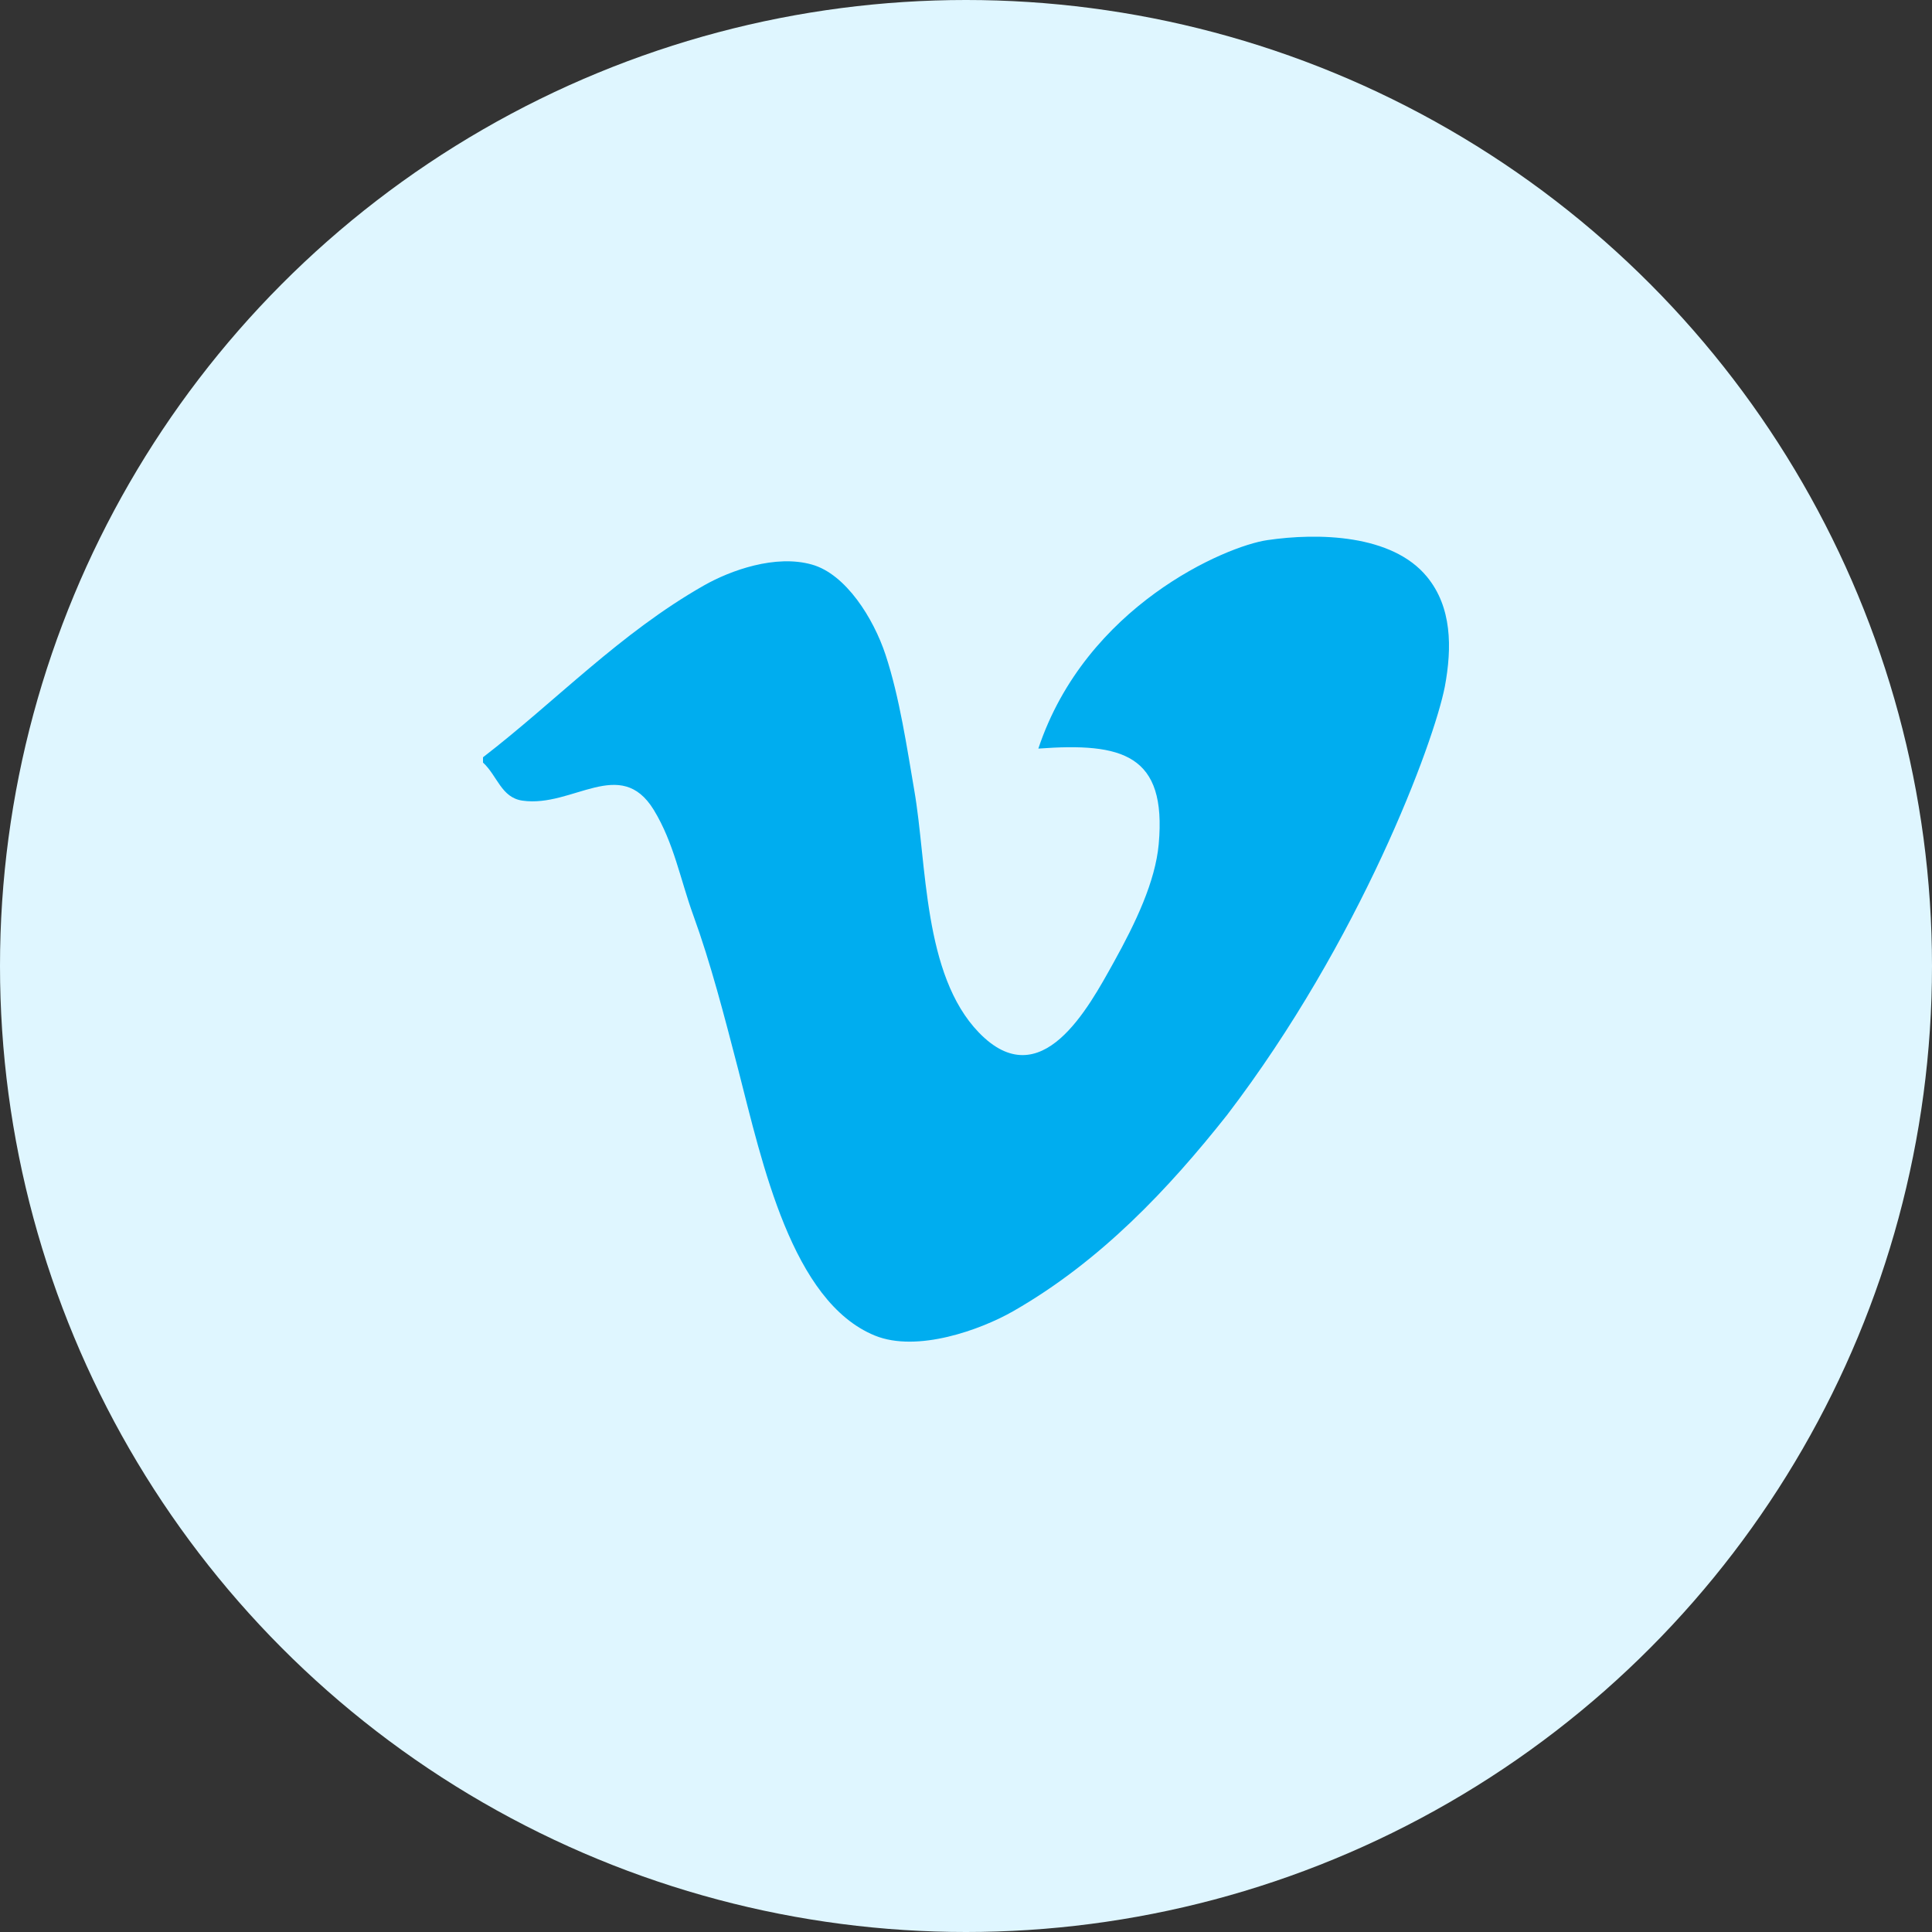 <svg width="36" height="36" viewBox="0 0 36 36" fill="none" xmlns="http://www.w3.org/2000/svg">
<rect x="0" y="0" width="36" height="36" fill="#333333" stroke="none"/>
<circle cx="18" cy="18" r="18" fill="#DFF6FF"/>
<path fill-rule="evenodd" clip-rule="evenodd" d="M26.923 12.791C27.058 12.063 27.054 11.313 26.59 10.748C25.94 9.954 24.558 9.925 23.611 10.065C22.839 10.178 20.234 11.29 19.348 13.949C20.918 13.833 21.742 14.058 21.591 15.729C21.527 16.429 21.161 17.195 20.754 17.929C20.283 18.776 19.399 20.439 18.24 19.24C17.197 18.161 17.275 16.099 17.036 14.725C16.903 13.954 16.763 12.994 16.501 12.201C16.276 11.52 15.76 10.697 15.129 10.52C14.45 10.327 13.612 10.628 13.119 10.908C11.551 11.799 10.357 13.066 9 14.111V14.209C9.269 14.457 9.34 14.864 9.737 14.919C10.671 15.052 11.561 14.079 12.182 15.091C12.559 15.71 12.677 16.39 12.919 17.056C13.242 17.945 13.492 18.913 13.757 19.935C14.203 21.666 14.753 24.253 16.301 24.886C17.091 25.209 18.279 24.776 18.88 24.432C20.509 23.5 21.777 22.15 22.864 20.777C25.347 17.527 26.718 13.844 26.923 12.791Z" fill="#00ADEF"/>
</svg>
